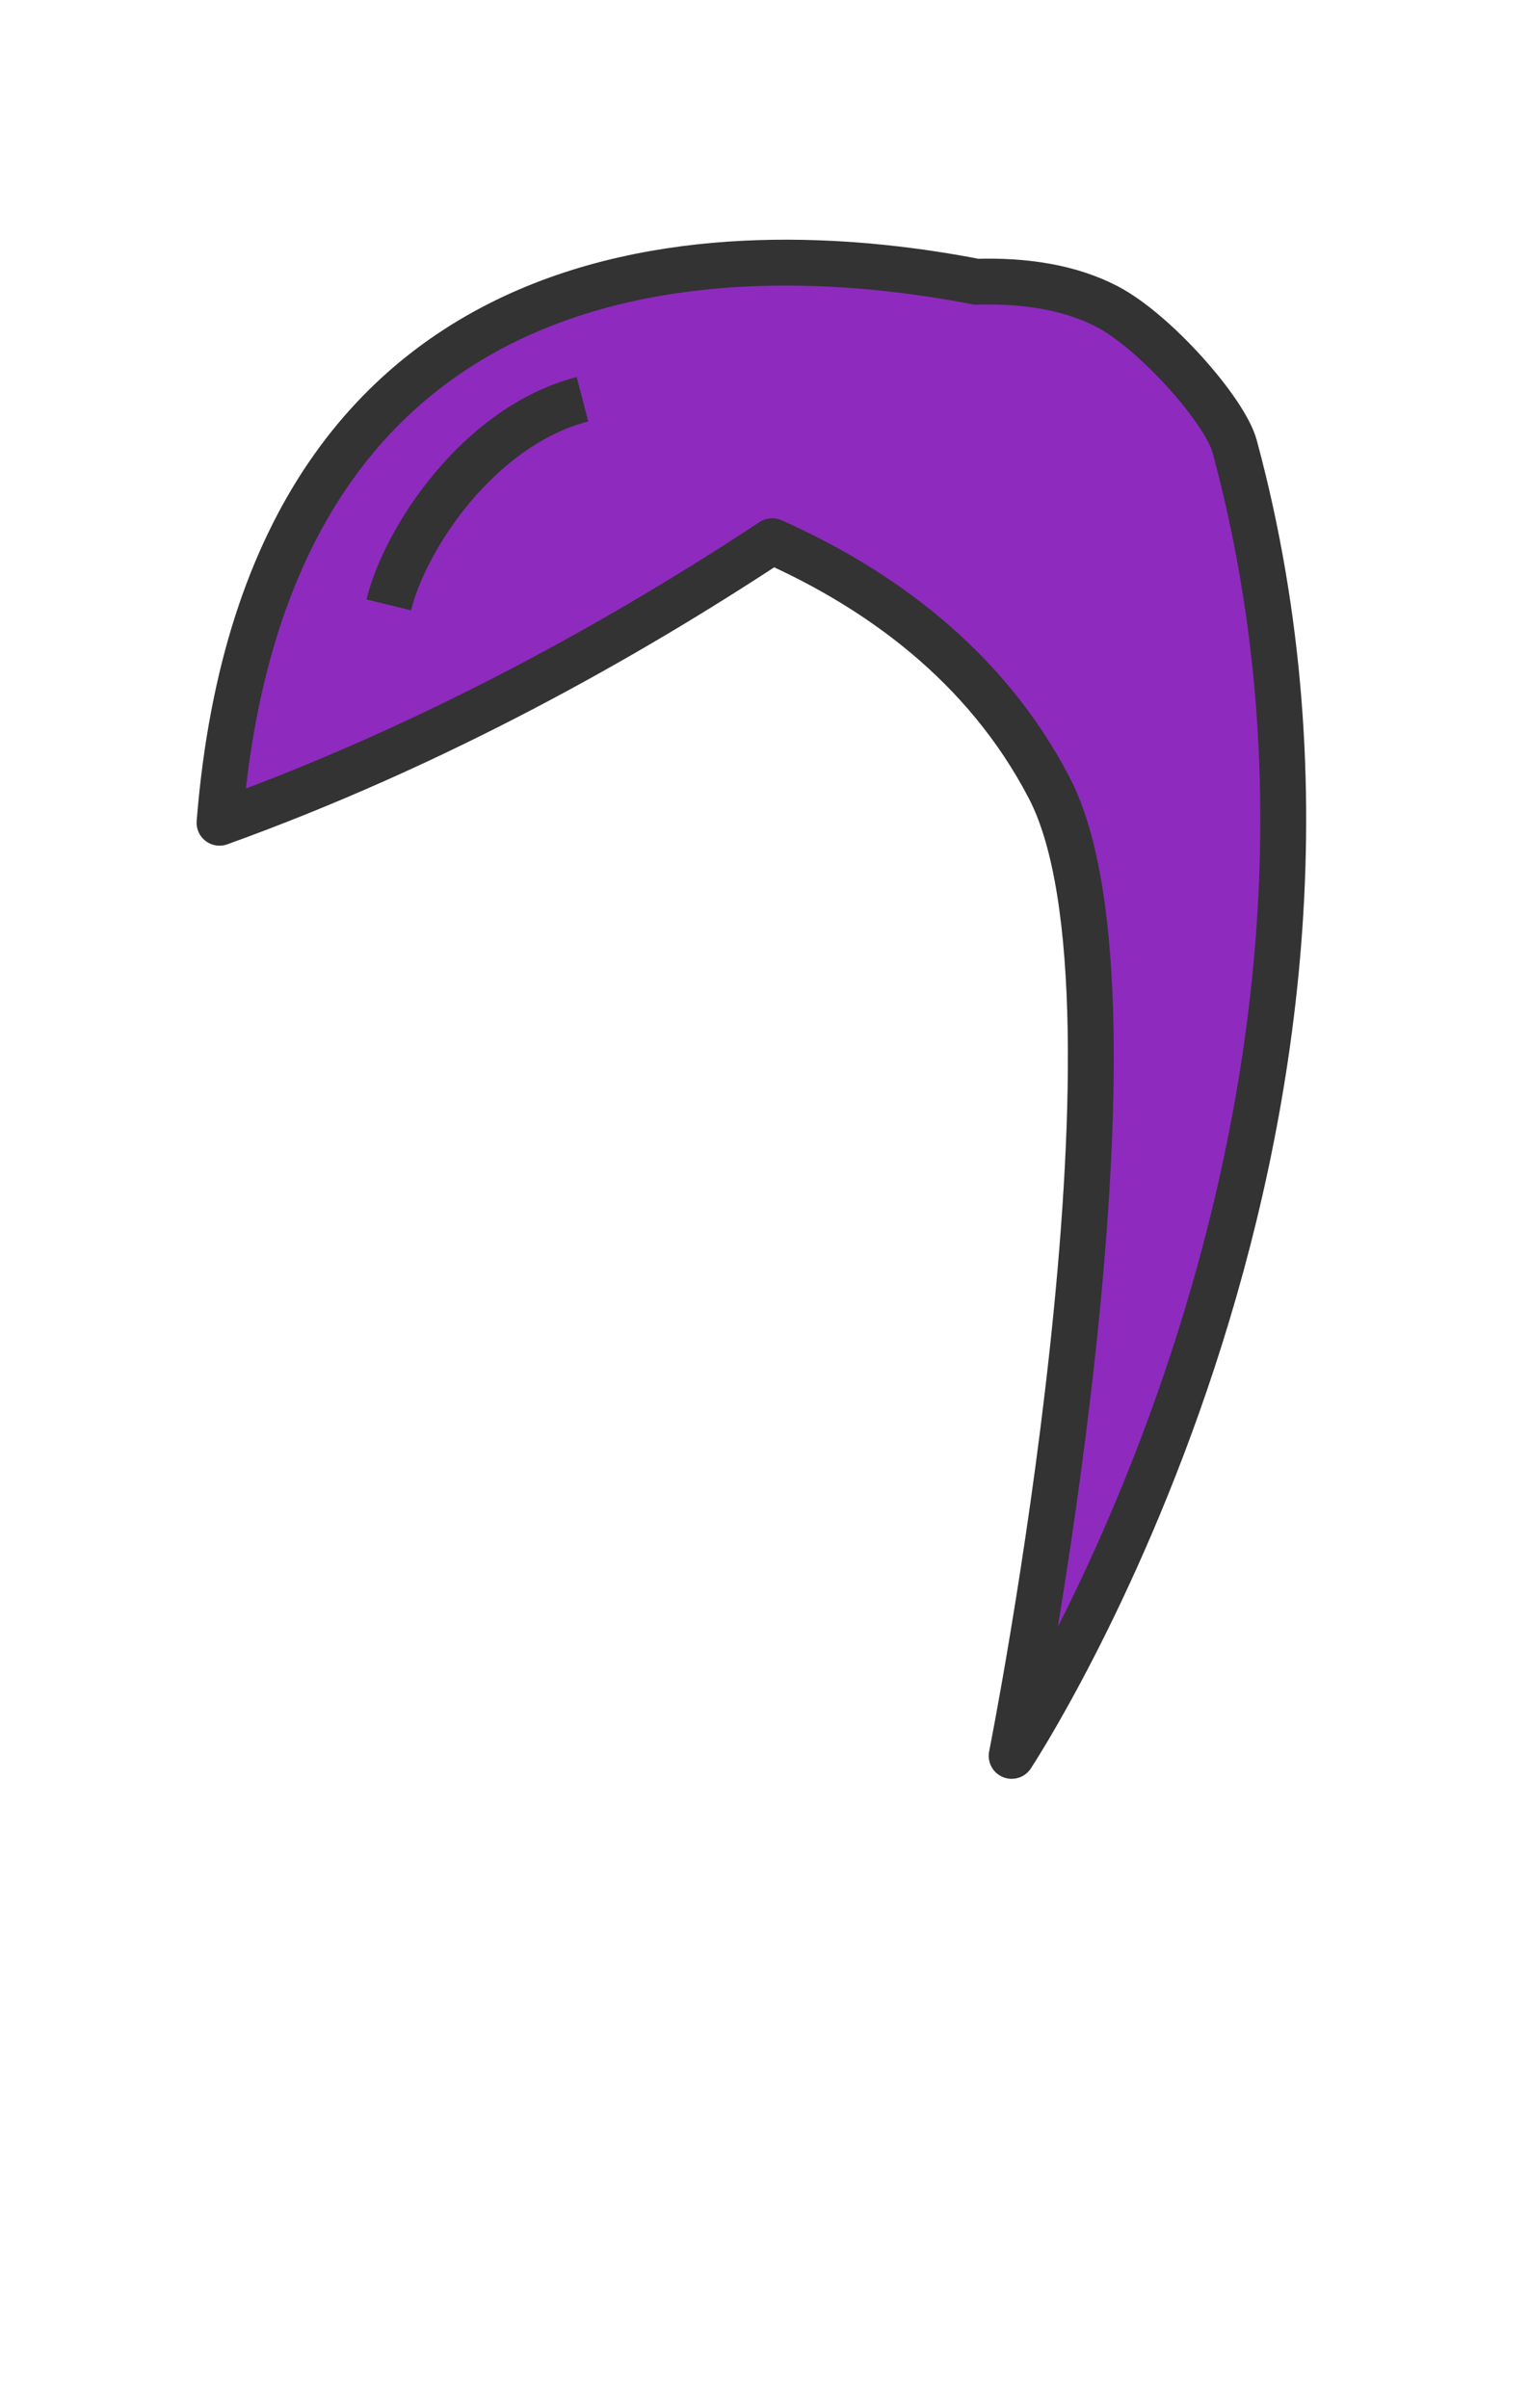 <svg data-name="Layer 18" xmlns="http://www.w3.org/2000/svg" viewBox="0 0 899.21 1415.66"><path d="M726.108 262.417c-5.625-20.833-46.771-67.535-75.142-82.243-21.795-11.299-48.164-15.373-76.71-14.517-127.749-24.87-416.493-40.372-445.15 318.047 127.204-45.82 239.07-108.83 325.02-165.523 61.97 27.614 125.106 72.4 162.917 145.012 65.881 126.519-22.09 569.13-22.09 569.13s240.67-364.344 131.155-769.906z" stroke="#333" stroke-linejoin="round" stroke-width="26.974" fill="#8e2abe"/><path d="M342.536 234.707c-61.652 16.085-104.51 82.451-113.898 120.925" fill="none" stroke="#333" stroke-linejoin="round" stroke-width="26.974"/></svg>
